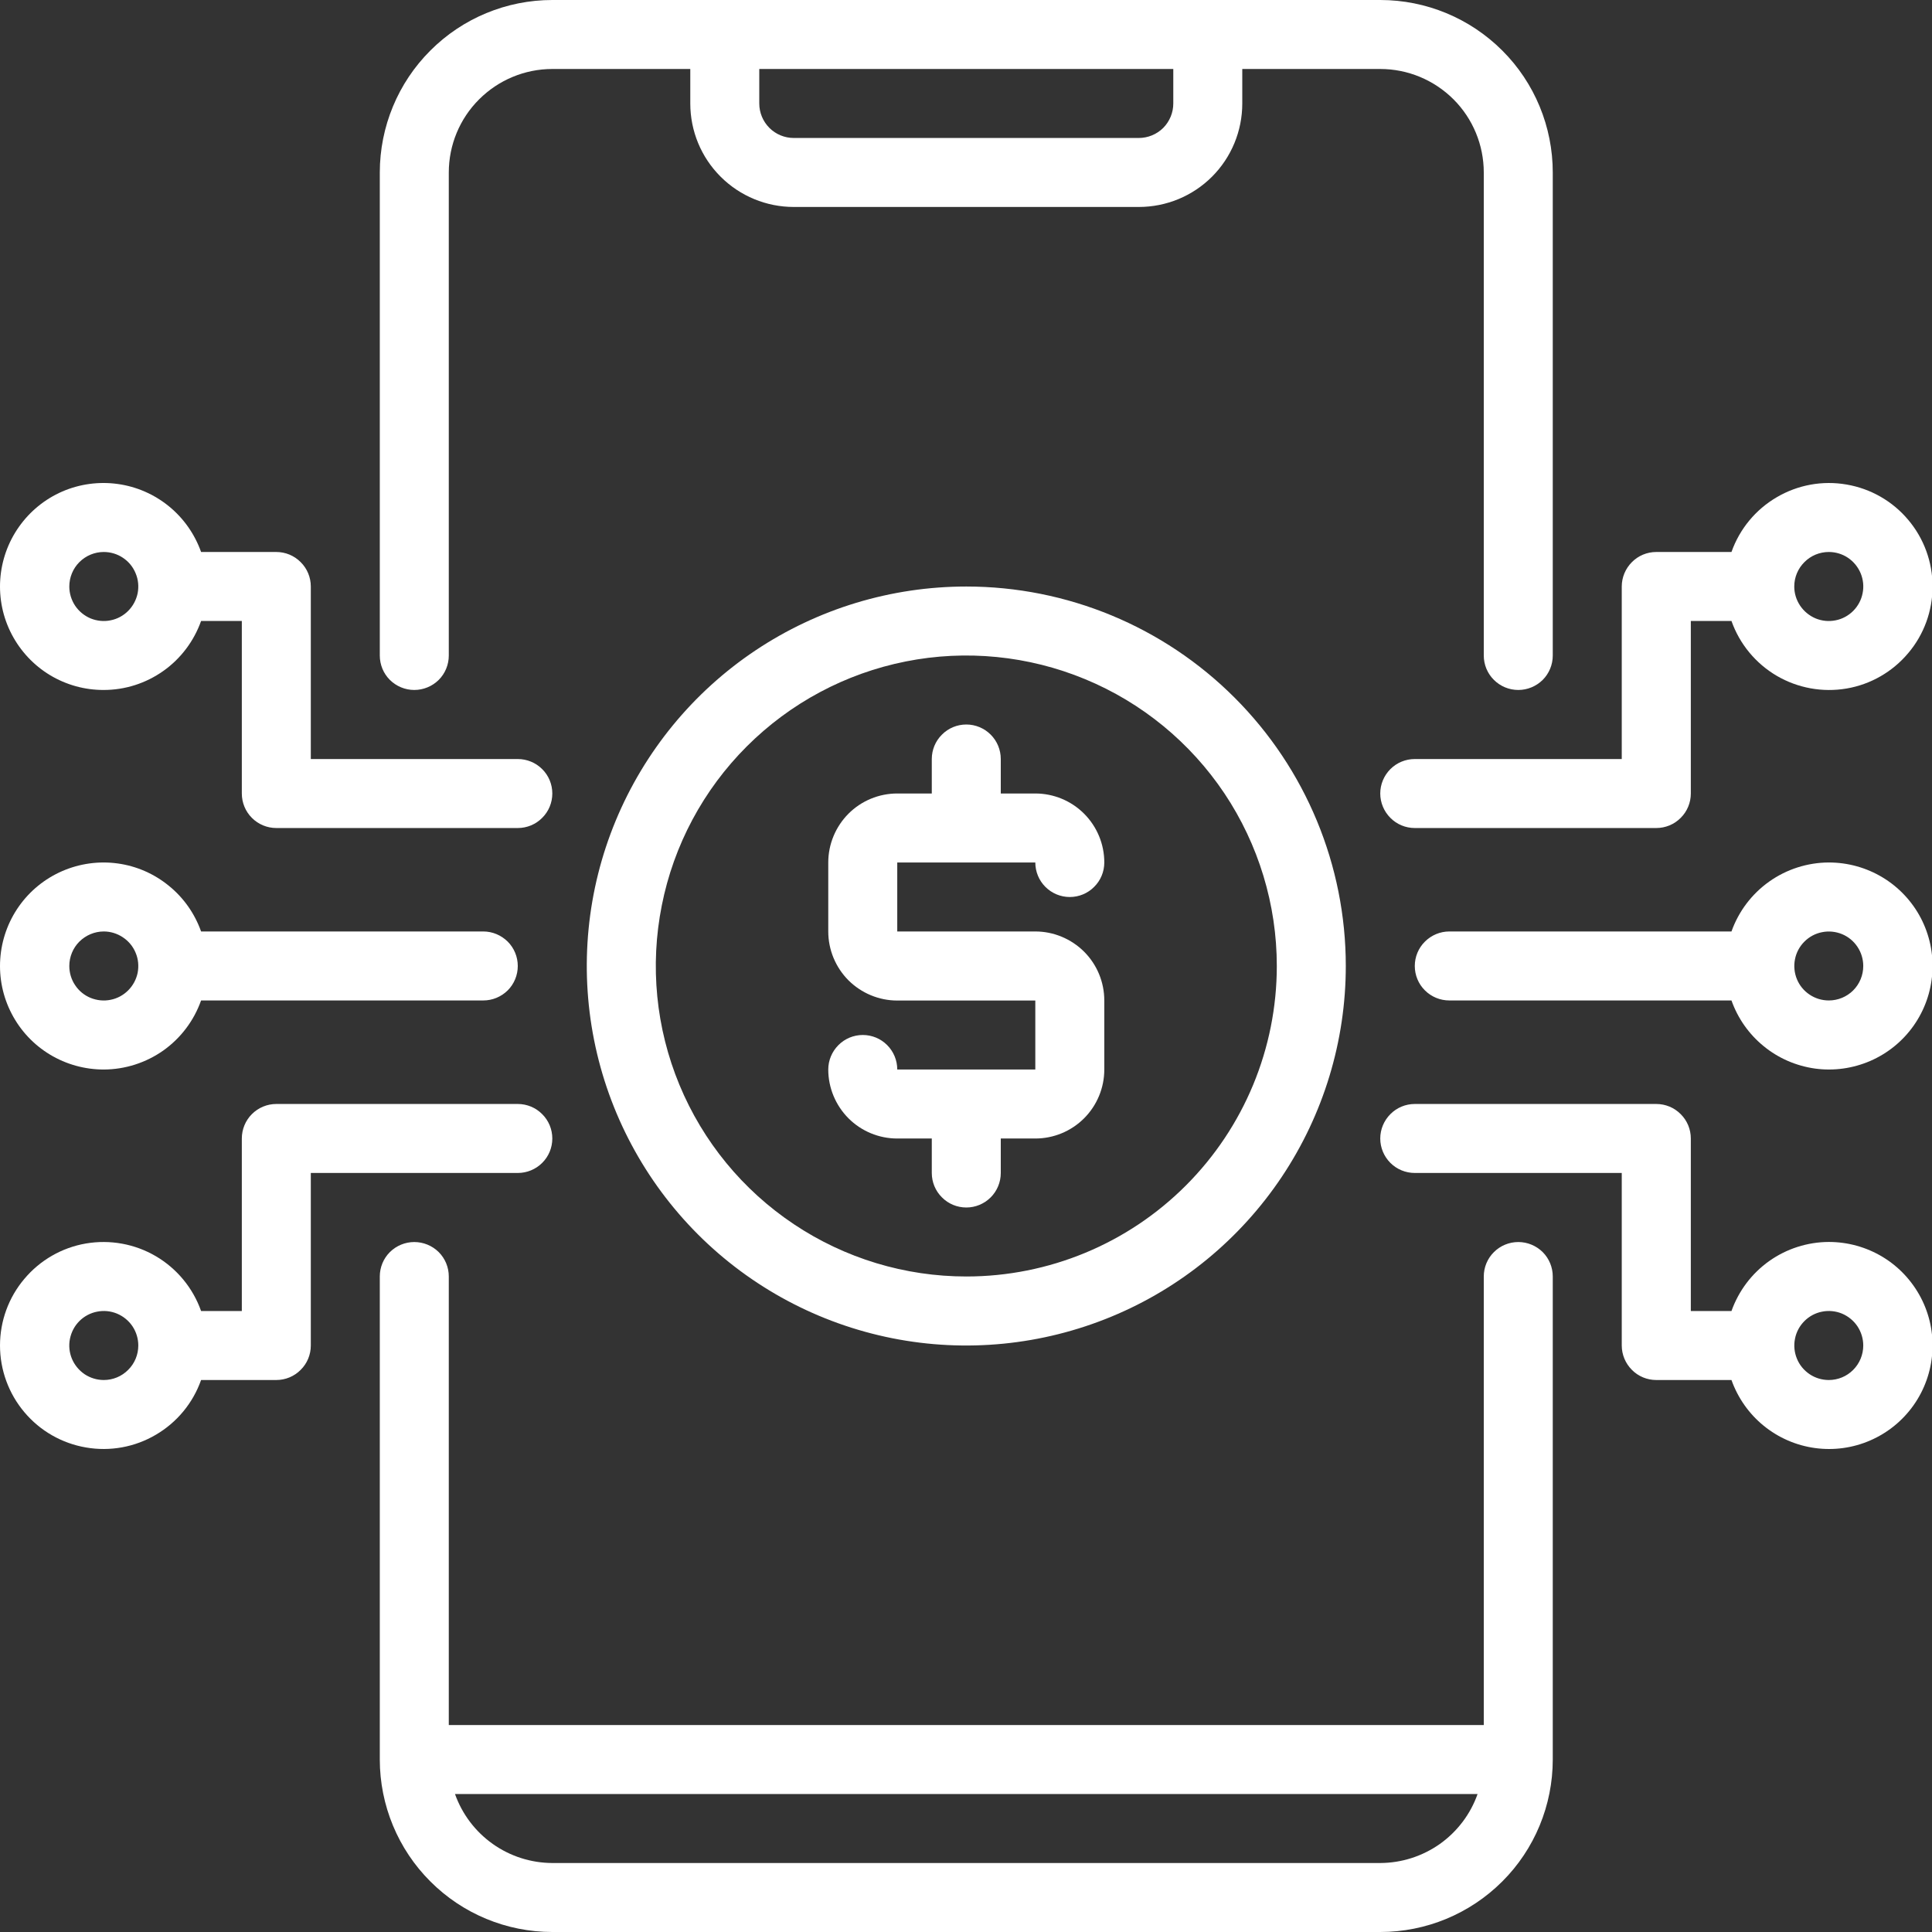 <svg xmlns="http://www.w3.org/2000/svg" width="24" height="24" viewBox="0 0 24 24" fill="none">
  <rect x="0" y="0" width="24" height="24" fill="#333333" stroke="none"/>
  <path d="M5.146 8.571C5.26 8.571 5.369 8.526 5.45 8.446C5.53 8.366 5.575 8.257 5.575 8.143V2.143C5.575 1.802 5.71 1.475 5.952 1.234C6.193 0.993 6.52 0.857 6.861 0.857H8.575V1.286C8.575 1.627 8.71 1.954 8.952 2.195C9.193 2.436 9.52 2.571 9.861 2.571H14.146C14.488 2.571 14.815 2.436 15.056 2.195C15.297 1.954 15.432 1.627 15.432 1.286V0.857H17.146C17.488 0.857 17.814 0.993 18.056 1.234C18.297 1.475 18.432 1.802 18.432 2.143V8.143C18.432 8.257 18.477 8.366 18.558 8.446C18.638 8.526 18.747 8.571 18.861 8.571C18.974 8.571 19.083 8.526 19.164 8.446C19.244 8.366 19.289 8.257 19.289 8.143V2.143C19.289 1.575 19.064 1.029 18.662 0.628C18.26 0.226 17.715 0 17.146 0H6.861C6.292 0 5.747 0.226 5.346 0.628C4.944 1.029 4.718 1.575 4.718 2.143V8.143C4.718 8.257 4.763 8.366 4.843 8.446C4.924 8.526 5.033 8.571 5.146 8.571ZM14.575 0.857V1.286C14.575 1.399 14.53 1.508 14.45 1.589C14.369 1.669 14.26 1.714 14.146 1.714H9.861C9.747 1.714 9.638 1.669 9.558 1.589C9.477 1.508 9.432 1.399 9.432 1.286V0.857H14.575Z" fill="white"/>
  <path d="M18.861 15.429C18.747 15.429 18.638 15.474 18.558 15.554C18.477 15.634 18.432 15.743 18.432 15.857V21.429H5.575V15.857C5.575 15.743 5.53 15.634 5.45 15.554C5.369 15.474 5.26 15.429 5.146 15.429C5.033 15.429 4.924 15.474 4.843 15.554C4.763 15.634 4.718 15.743 4.718 15.857V21.857C4.718 22.425 4.944 22.971 5.346 23.372C5.747 23.774 6.292 24 6.861 24H17.146C17.715 24 18.26 23.774 18.662 23.372C19.064 22.971 19.289 22.425 19.289 21.857V15.857C19.289 15.743 19.244 15.634 19.164 15.554C19.083 15.474 18.974 15.429 18.861 15.429ZM17.146 23.143H6.861C6.595 23.142 6.337 23.059 6.121 22.906C5.904 22.752 5.741 22.536 5.652 22.286H18.355C18.267 22.536 18.103 22.752 17.887 22.906C17.67 23.059 17.412 23.142 17.146 23.143Z" fill="white"/>
  <path d="M22.718 10.714C22.453 10.715 22.194 10.798 21.978 10.951C21.761 11.105 21.598 11.321 21.509 11.571H18.004C17.89 11.571 17.781 11.617 17.701 11.697C17.62 11.777 17.575 11.886 17.575 12C17.575 12.114 17.62 12.223 17.701 12.303C17.781 12.383 17.89 12.428 18.004 12.428H21.509C21.588 12.651 21.726 12.847 21.909 12.996C22.092 13.146 22.312 13.241 22.546 13.274C22.779 13.306 23.017 13.273 23.234 13.179C23.45 13.085 23.636 12.934 23.772 12.741C23.908 12.548 23.988 12.322 24.004 12.086C24.02 11.851 23.971 11.616 23.862 11.406C23.753 11.197 23.589 11.022 23.387 10.9C23.185 10.778 22.954 10.714 22.718 10.714ZM22.718 12.428C22.633 12.428 22.55 12.403 22.48 12.356C22.409 12.309 22.354 12.242 22.322 12.164C22.29 12.086 22.281 11.999 22.298 11.916C22.314 11.833 22.355 11.757 22.415 11.697C22.475 11.637 22.551 11.596 22.634 11.58C22.717 11.563 22.804 11.572 22.882 11.604C22.96 11.636 23.027 11.691 23.074 11.762C23.121 11.832 23.146 11.915 23.146 12C23.146 12.114 23.101 12.223 23.021 12.303C22.941 12.383 22.832 12.428 22.718 12.428Z" fill="white"/>
  <path d="M17.146 9.857C17.146 9.971 17.192 10.08 17.272 10.16C17.352 10.241 17.461 10.286 17.575 10.286H20.575C20.689 10.286 20.798 10.241 20.878 10.16C20.959 10.08 21.004 9.971 21.004 9.857V7.714H21.509C21.61 8 21.809 8.241 22.071 8.395C22.333 8.548 22.64 8.604 22.939 8.553C23.238 8.502 23.509 8.346 23.704 8.114C23.9 7.883 24.007 7.589 24.007 7.286C24.007 6.982 23.9 6.689 23.704 6.457C23.509 6.225 23.238 6.07 22.939 6.019C22.64 5.967 22.333 6.023 22.071 6.177C21.809 6.33 21.61 6.571 21.509 6.857H20.575C20.461 6.857 20.352 6.902 20.272 6.983C20.192 7.063 20.146 7.172 20.146 7.286V9.429H17.575C17.461 9.429 17.352 9.474 17.272 9.554C17.192 9.634 17.146 9.743 17.146 9.857ZM22.718 6.857C22.803 6.857 22.886 6.882 22.956 6.929C23.026 6.976 23.081 7.043 23.114 7.122C23.146 7.2 23.155 7.286 23.138 7.369C23.122 7.452 23.081 7.529 23.021 7.589C22.961 7.649 22.885 7.69 22.802 7.706C22.718 7.723 22.632 7.714 22.554 7.682C22.476 7.649 22.409 7.594 22.362 7.524C22.314 7.453 22.289 7.37 22.289 7.286C22.289 7.172 22.334 7.063 22.415 6.983C22.495 6.902 22.604 6.857 22.718 6.857Z" fill="white"/>
  <path d="M22.718 15.428C22.453 15.429 22.194 15.512 21.978 15.665C21.761 15.819 21.598 16.036 21.509 16.286H21.004V14.143C21.004 14.029 20.959 13.92 20.878 13.84C20.798 13.759 20.689 13.714 20.575 13.714H17.575C17.461 13.714 17.352 13.759 17.272 13.84C17.192 13.92 17.146 14.029 17.146 14.143C17.146 14.257 17.192 14.366 17.272 14.446C17.352 14.526 17.461 14.571 17.575 14.571H20.146V16.714C20.146 16.828 20.192 16.937 20.272 17.017C20.352 17.098 20.461 17.143 20.575 17.143H21.509C21.588 17.365 21.726 17.562 21.909 17.711C22.092 17.86 22.312 17.956 22.546 17.988C22.779 18.02 23.017 17.988 23.234 17.893C23.45 17.799 23.636 17.648 23.772 17.455C23.908 17.262 23.988 17.036 24.004 16.8C24.02 16.565 23.971 16.33 23.862 16.121C23.753 15.912 23.589 15.736 23.387 15.614C23.185 15.492 22.954 15.428 22.718 15.428ZM22.718 17.143C22.633 17.143 22.55 17.118 22.48 17.071C22.409 17.023 22.354 16.957 22.322 16.878C22.29 16.8 22.281 16.714 22.298 16.631C22.314 16.547 22.355 16.471 22.415 16.411C22.475 16.351 22.551 16.31 22.634 16.294C22.717 16.277 22.804 16.286 22.882 16.318C22.96 16.351 23.027 16.406 23.074 16.476C23.121 16.547 23.146 16.63 23.146 16.714C23.146 16.828 23.101 16.937 23.021 17.017C22.941 17.098 22.832 17.143 22.718 17.143Z" fill="white"/>
  <path d="M1.289 13.286C1.555 13.285 1.813 13.202 2.03 13.049C2.246 12.895 2.409 12.679 2.498 12.428H6.004C6.117 12.428 6.226 12.383 6.307 12.303C6.387 12.223 6.432 12.114 6.432 12C6.432 11.886 6.387 11.777 6.307 11.697C6.226 11.617 6.117 11.571 6.004 11.571H2.498C2.419 11.349 2.281 11.152 2.098 11.004C1.915 10.854 1.695 10.758 1.461 10.726C1.228 10.694 0.99 10.727 0.773 10.821C0.557 10.915 0.371 11.066 0.235 11.259C0.099 11.452 0.019 11.678 0.003 11.914C-0.013 12.149 0.036 12.384 0.145 12.593C0.254 12.803 0.418 12.978 0.62 13.1C0.822 13.222 1.053 13.286 1.289 13.286ZM1.289 11.571C1.374 11.571 1.457 11.597 1.527 11.644C1.598 11.691 1.653 11.758 1.685 11.836C1.718 11.914 1.726 12 1.71 12.084C1.693 12.167 1.652 12.243 1.592 12.303C1.532 12.363 1.456 12.404 1.373 12.42C1.29 12.437 1.204 12.428 1.125 12.396C1.047 12.364 0.98 12.309 0.933 12.238C0.886 12.168 0.861 12.085 0.861 12C0.861 11.886 0.906 11.777 0.986 11.697C1.067 11.617 1.176 11.571 1.289 11.571Z" fill="white"/>
  <path d="M6.861 14.143C6.861 14.029 6.816 13.92 6.735 13.84C6.655 13.759 6.546 13.714 6.432 13.714H3.432C3.319 13.714 3.21 13.759 3.129 13.84C3.049 13.92 3.004 14.029 3.004 14.143V16.286H2.498C2.397 16 2.198 15.759 1.936 15.605C1.675 15.452 1.367 15.396 1.068 15.447C0.769 15.498 0.498 15.654 0.303 15.886C0.107 16.117 0 16.411 0 16.714C0 17.017 0.107 17.311 0.303 17.543C0.498 17.775 0.769 17.93 1.068 17.981C1.367 18.033 1.675 17.977 1.936 17.823C2.198 17.67 2.397 17.429 2.498 17.143H3.432C3.546 17.143 3.655 17.098 3.735 17.017C3.816 16.937 3.861 16.828 3.861 16.714V14.571H6.432C6.546 14.571 6.655 14.526 6.735 14.446C6.816 14.366 6.861 14.257 6.861 14.143ZM1.289 17.143C1.205 17.143 1.122 17.118 1.051 17.071C0.981 17.023 0.926 16.957 0.893 16.878C0.861 16.8 0.852 16.714 0.869 16.631C0.886 16.547 0.926 16.471 0.986 16.411C1.046 16.351 1.123 16.31 1.206 16.294C1.289 16.277 1.375 16.286 1.453 16.318C1.532 16.351 1.599 16.406 1.646 16.476C1.693 16.547 1.718 16.63 1.718 16.714C1.718 16.828 1.673 16.937 1.592 17.017C1.512 17.098 1.403 17.143 1.289 17.143Z" fill="white"/>
  <path d="M1.289 8.571C1.555 8.571 1.813 8.488 2.03 8.334C2.246 8.181 2.409 7.964 2.498 7.714H3.004V9.857C3.004 9.971 3.049 10.08 3.129 10.16C3.21 10.241 3.319 10.286 3.432 10.286H6.432C6.546 10.286 6.655 10.241 6.735 10.16C6.816 10.08 6.861 9.971 6.861 9.857C6.861 9.743 6.816 9.634 6.735 9.554C6.655 9.474 6.546 9.429 6.432 9.429H3.861V7.286C3.861 7.172 3.816 7.063 3.735 6.983C3.655 6.902 3.546 6.857 3.432 6.857H2.498C2.419 6.635 2.281 6.438 2.098 6.289C1.915 6.14 1.695 6.044 1.461 6.012C1.228 5.98 0.99 6.012 0.773 6.106C0.557 6.2 0.371 6.352 0.235 6.545C0.099 6.738 0.019 6.964 0.003 7.199C-0.013 7.435 0.036 7.67 0.145 7.879C0.254 8.088 0.418 8.264 0.62 8.386C0.822 8.508 1.053 8.572 1.289 8.571ZM1.289 6.857C1.374 6.857 1.457 6.882 1.527 6.929C1.598 6.976 1.653 7.043 1.685 7.122C1.718 7.2 1.726 7.286 1.71 7.369C1.693 7.452 1.652 7.529 1.592 7.589C1.532 7.649 1.456 7.69 1.373 7.706C1.29 7.723 1.204 7.714 1.125 7.682C1.047 7.649 0.98 7.594 0.933 7.524C0.886 7.453 0.861 7.37 0.861 7.286C0.861 7.172 0.906 7.063 0.986 6.983C1.067 6.902 1.176 6.857 1.289 6.857Z" fill="white"/>
  <path d="M12.861 10.714C12.861 10.828 12.906 10.937 12.986 11.017C13.067 11.098 13.176 11.143 13.289 11.143C13.403 11.143 13.512 11.098 13.592 11.017C13.673 10.937 13.718 10.828 13.718 10.714C13.718 10.487 13.628 10.269 13.467 10.108C13.306 9.947 13.088 9.857 12.861 9.857H12.432V9.429C12.432 9.315 12.387 9.206 12.307 9.126C12.226 9.045 12.117 9 12.004 9C11.89 9 11.781 9.045 11.701 9.126C11.62 9.206 11.575 9.315 11.575 9.429V9.857H11.146C10.919 9.857 10.701 9.947 10.54 10.108C10.38 10.269 10.289 10.487 10.289 10.714V11.571C10.289 11.799 10.38 12.017 10.54 12.178C10.701 12.338 10.919 12.429 11.146 12.429H12.861V13.286H11.146C11.146 13.172 11.101 13.063 11.021 12.983C10.941 12.902 10.832 12.857 10.718 12.857C10.604 12.857 10.495 12.902 10.415 12.983C10.335 13.063 10.289 13.172 10.289 13.286C10.289 13.513 10.38 13.731 10.54 13.892C10.701 14.053 10.919 14.143 11.146 14.143H11.575V14.571C11.575 14.685 11.62 14.794 11.701 14.874C11.781 14.955 11.89 15 12.004 15C12.117 15 12.226 14.955 12.307 14.874C12.387 14.794 12.432 14.685 12.432 14.571V14.143H12.861C13.088 14.143 13.306 14.053 13.467 13.892C13.628 13.731 13.718 13.513 13.718 13.286V12.429C13.718 12.201 13.628 11.983 13.467 11.822C13.306 11.662 13.088 11.571 12.861 11.571H11.146V10.714H12.861Z" fill="white"/>
  <path d="M12.004 7.286C11.071 7.286 10.16 7.562 9.384 8.08C8.609 8.598 8.005 9.335 7.648 10.196C7.291 11.057 7.198 12.005 7.38 12.92C7.562 13.834 8.011 14.674 8.67 15.334C9.329 15.993 10.169 16.442 11.084 16.624C11.998 16.806 12.946 16.712 13.808 16.355C14.669 15.999 15.405 15.394 15.923 14.619C16.441 13.844 16.718 12.932 16.718 12C16.718 10.75 16.221 9.551 15.337 8.667C14.453 7.782 13.254 7.286 12.004 7.286ZM12.004 15.857C11.241 15.857 10.495 15.631 9.861 15.207C9.226 14.783 8.732 14.181 8.44 13.476C8.148 12.771 8.072 11.996 8.221 11.248C8.369 10.499 8.737 9.812 9.276 9.273C9.816 8.733 10.503 8.366 11.251 8.217C11.999 8.068 12.775 8.145 13.48 8.437C14.184 8.728 14.787 9.223 15.211 9.857C15.634 10.491 15.861 11.237 15.861 12C15.861 13.023 15.454 14.004 14.731 14.727C14.008 15.451 13.027 15.857 12.004 15.857Z" fill="white"/>
</svg>